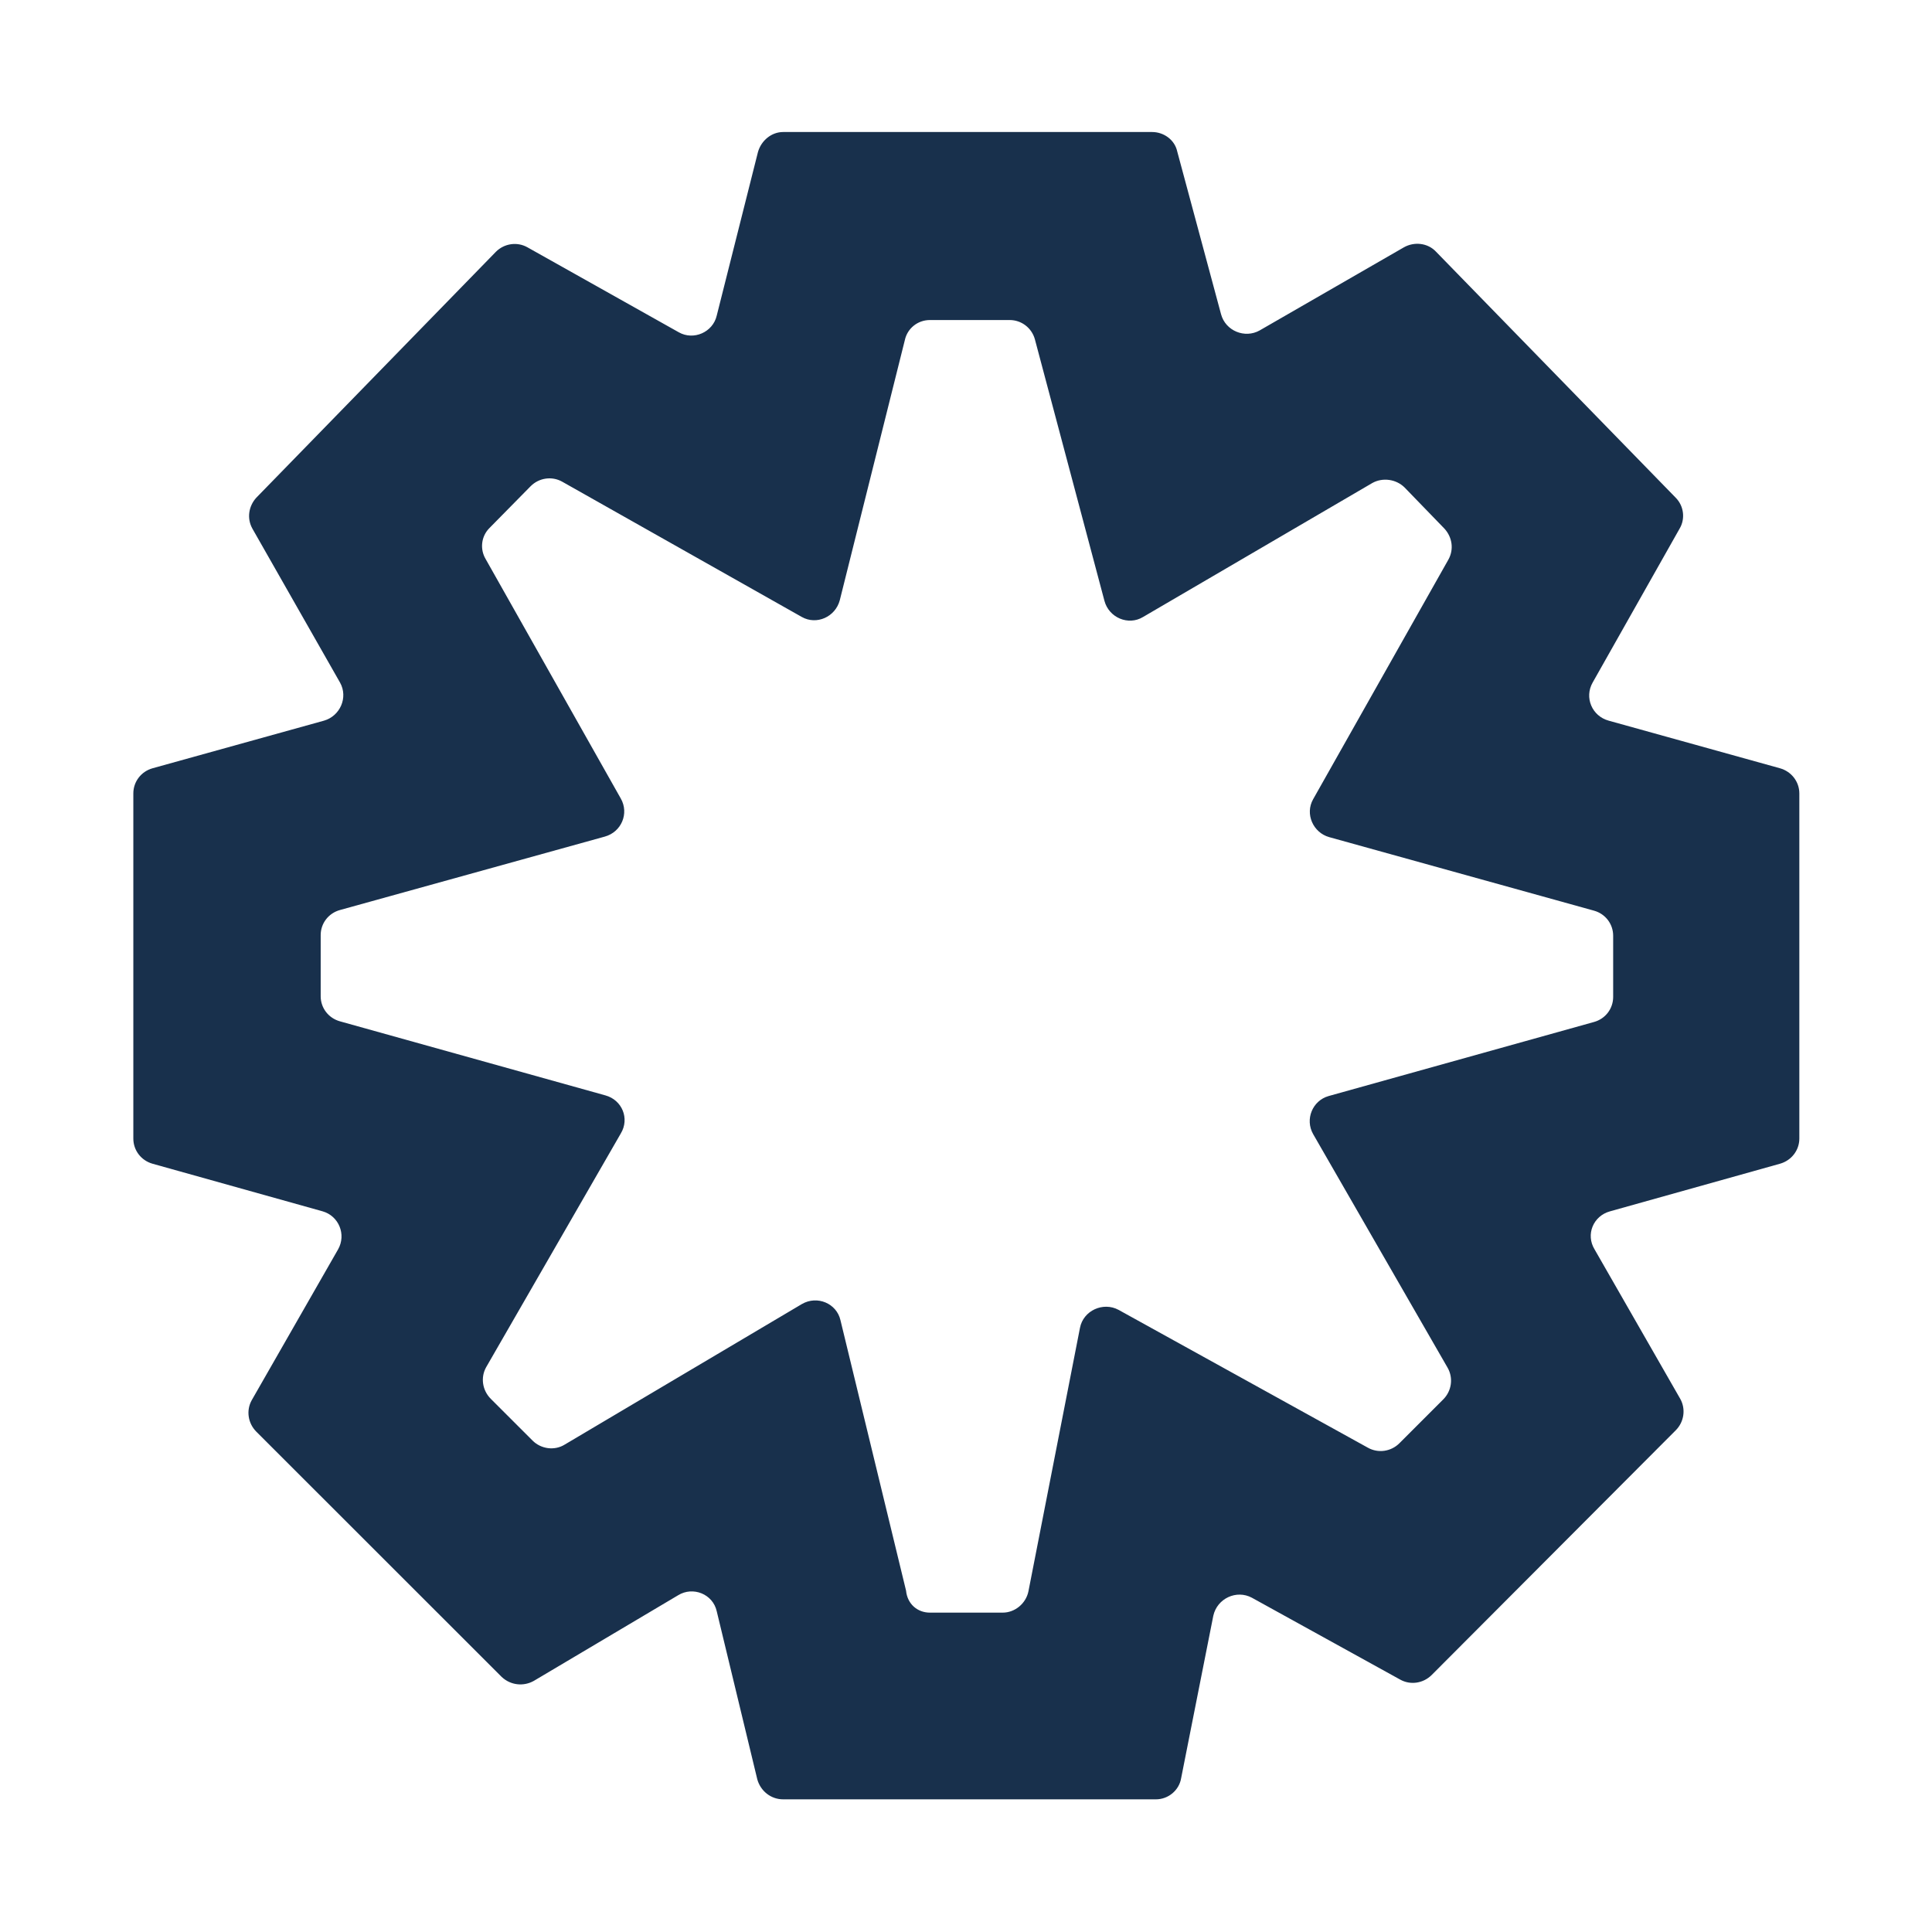 <svg xmlns="http://www.w3.org/2000/svg" xmlns:xlink="http://www.w3.org/1999/xlink" width="92" zoomAndPan="magnify" viewBox="0 0 69 69" height="92" preserveAspectRatio="xMidYMid meet" version="1.0"><path fill="#18304c" d="M 41.285 64.262 L 27.969 64.262 C 27.531 64.262 27.164 63.965 27.047 63.551 L 25.598 57.547 C 25.461 56.926 24.746 56.648 24.219 56.973 L 19.066 60.031 C 18.699 60.238 18.238 60.191 17.918 59.891 L 9.152 51.129 C 8.855 50.828 8.785 50.371 8.992 50.004 L 12.074 44.621 C 12.375 44.09 12.098 43.426 11.523 43.262 L 5.449 41.562 C 5.035 41.445 4.762 41.078 4.762 40.664 L 4.762 28.336 C 4.762 27.922 5.035 27.555 5.449 27.438 L 11.57 25.738 C 12.145 25.574 12.441 24.91 12.145 24.379 L 9.016 18.883 C 8.809 18.516 8.879 18.078 9.152 17.777 L 17.711 8.992 C 18.008 8.695 18.469 8.625 18.836 8.832 L 24.242 11.867 C 24.77 12.168 25.461 11.867 25.598 11.27 L 27.07 5.43 C 27.188 5.016 27.555 4.715 27.969 4.715 L 41.148 4.715 C 41.562 4.715 41.953 4.992 42.043 5.406 L 43.609 11.223 C 43.77 11.82 44.461 12.098 44.988 11.801 L 50.141 8.832 C 50.508 8.625 50.992 8.672 51.289 8.992 L 59.848 17.777 C 60.145 18.078 60.191 18.539 59.984 18.883 L 56.879 24.379 C 56.578 24.91 56.855 25.574 57.453 25.738 L 63.57 27.438 C 63.984 27.555 64.262 27.922 64.262 28.336 L 64.262 40.664 C 64.262 41.078 63.984 41.445 63.57 41.562 L 57.5 43.262 C 56.902 43.426 56.625 44.09 56.949 44.621 L 60.008 49.957 C 60.215 50.324 60.145 50.785 59.848 51.082 L 51.129 59.824 C 50.828 60.121 50.371 60.191 50.004 59.984 L 44.711 57.062 C 44.16 56.766 43.469 57.086 43.332 57.707 L 42.184 63.504 C 42.113 63.941 41.723 64.262 41.285 64.262 Z M 33.211 57.594 L 35.812 57.594 C 36.246 57.594 36.641 57.27 36.73 56.832 L 38.57 47.426 C 38.688 46.805 39.398 46.484 39.949 46.781 L 48.852 51.703 C 49.219 51.91 49.68 51.844 49.98 51.543 L 51.543 49.98 C 51.844 49.68 51.91 49.219 51.703 48.852 L 46.898 40.504 C 46.598 39.973 46.875 39.309 47.449 39.145 L 56.926 36.5 C 57.34 36.387 57.613 36.02 57.613 35.605 L 57.613 33.418 C 57.613 33.004 57.34 32.637 56.926 32.523 L 47.473 29.898 C 46.898 29.738 46.598 29.07 46.898 28.543 L 51.727 19.988 C 51.934 19.617 51.863 19.184 51.59 18.883 L 50.164 17.41 C 49.863 17.113 49.383 17.043 49.012 17.25 L 40.824 22.035 C 40.297 22.355 39.605 22.059 39.445 21.461 L 36.961 12.121 C 36.848 11.707 36.477 11.43 36.062 11.43 L 33.211 11.43 C 32.773 11.43 32.406 11.73 32.316 12.145 L 29.992 21.438 C 29.832 22.035 29.164 22.332 28.637 22.035 L 20.078 17.203 C 19.711 16.996 19.25 17.066 18.953 17.363 L 17.48 18.859 C 17.18 19.16 17.137 19.617 17.344 19.965 L 22.172 28.52 C 22.473 29.051 22.195 29.715 21.598 29.879 L 12.145 32.5 C 11.73 32.613 11.453 32.98 11.453 33.395 L 11.453 35.582 C 11.453 35.996 11.73 36.363 12.145 36.477 L 21.621 39.121 C 22.219 39.285 22.492 39.949 22.172 40.48 L 17.363 48.828 C 17.156 49.195 17.227 49.656 17.527 49.957 L 19.02 51.449 C 19.32 51.75 19.805 51.82 20.172 51.59 L 28.637 46.574 C 29.188 46.254 29.879 46.551 30.016 47.148 L 32.359 56.809 C 32.406 57.293 32.773 57.594 33.211 57.594 Z M 33.211 57.594 " fill-opacity="1" fill-rule="nonzero"/></svg>